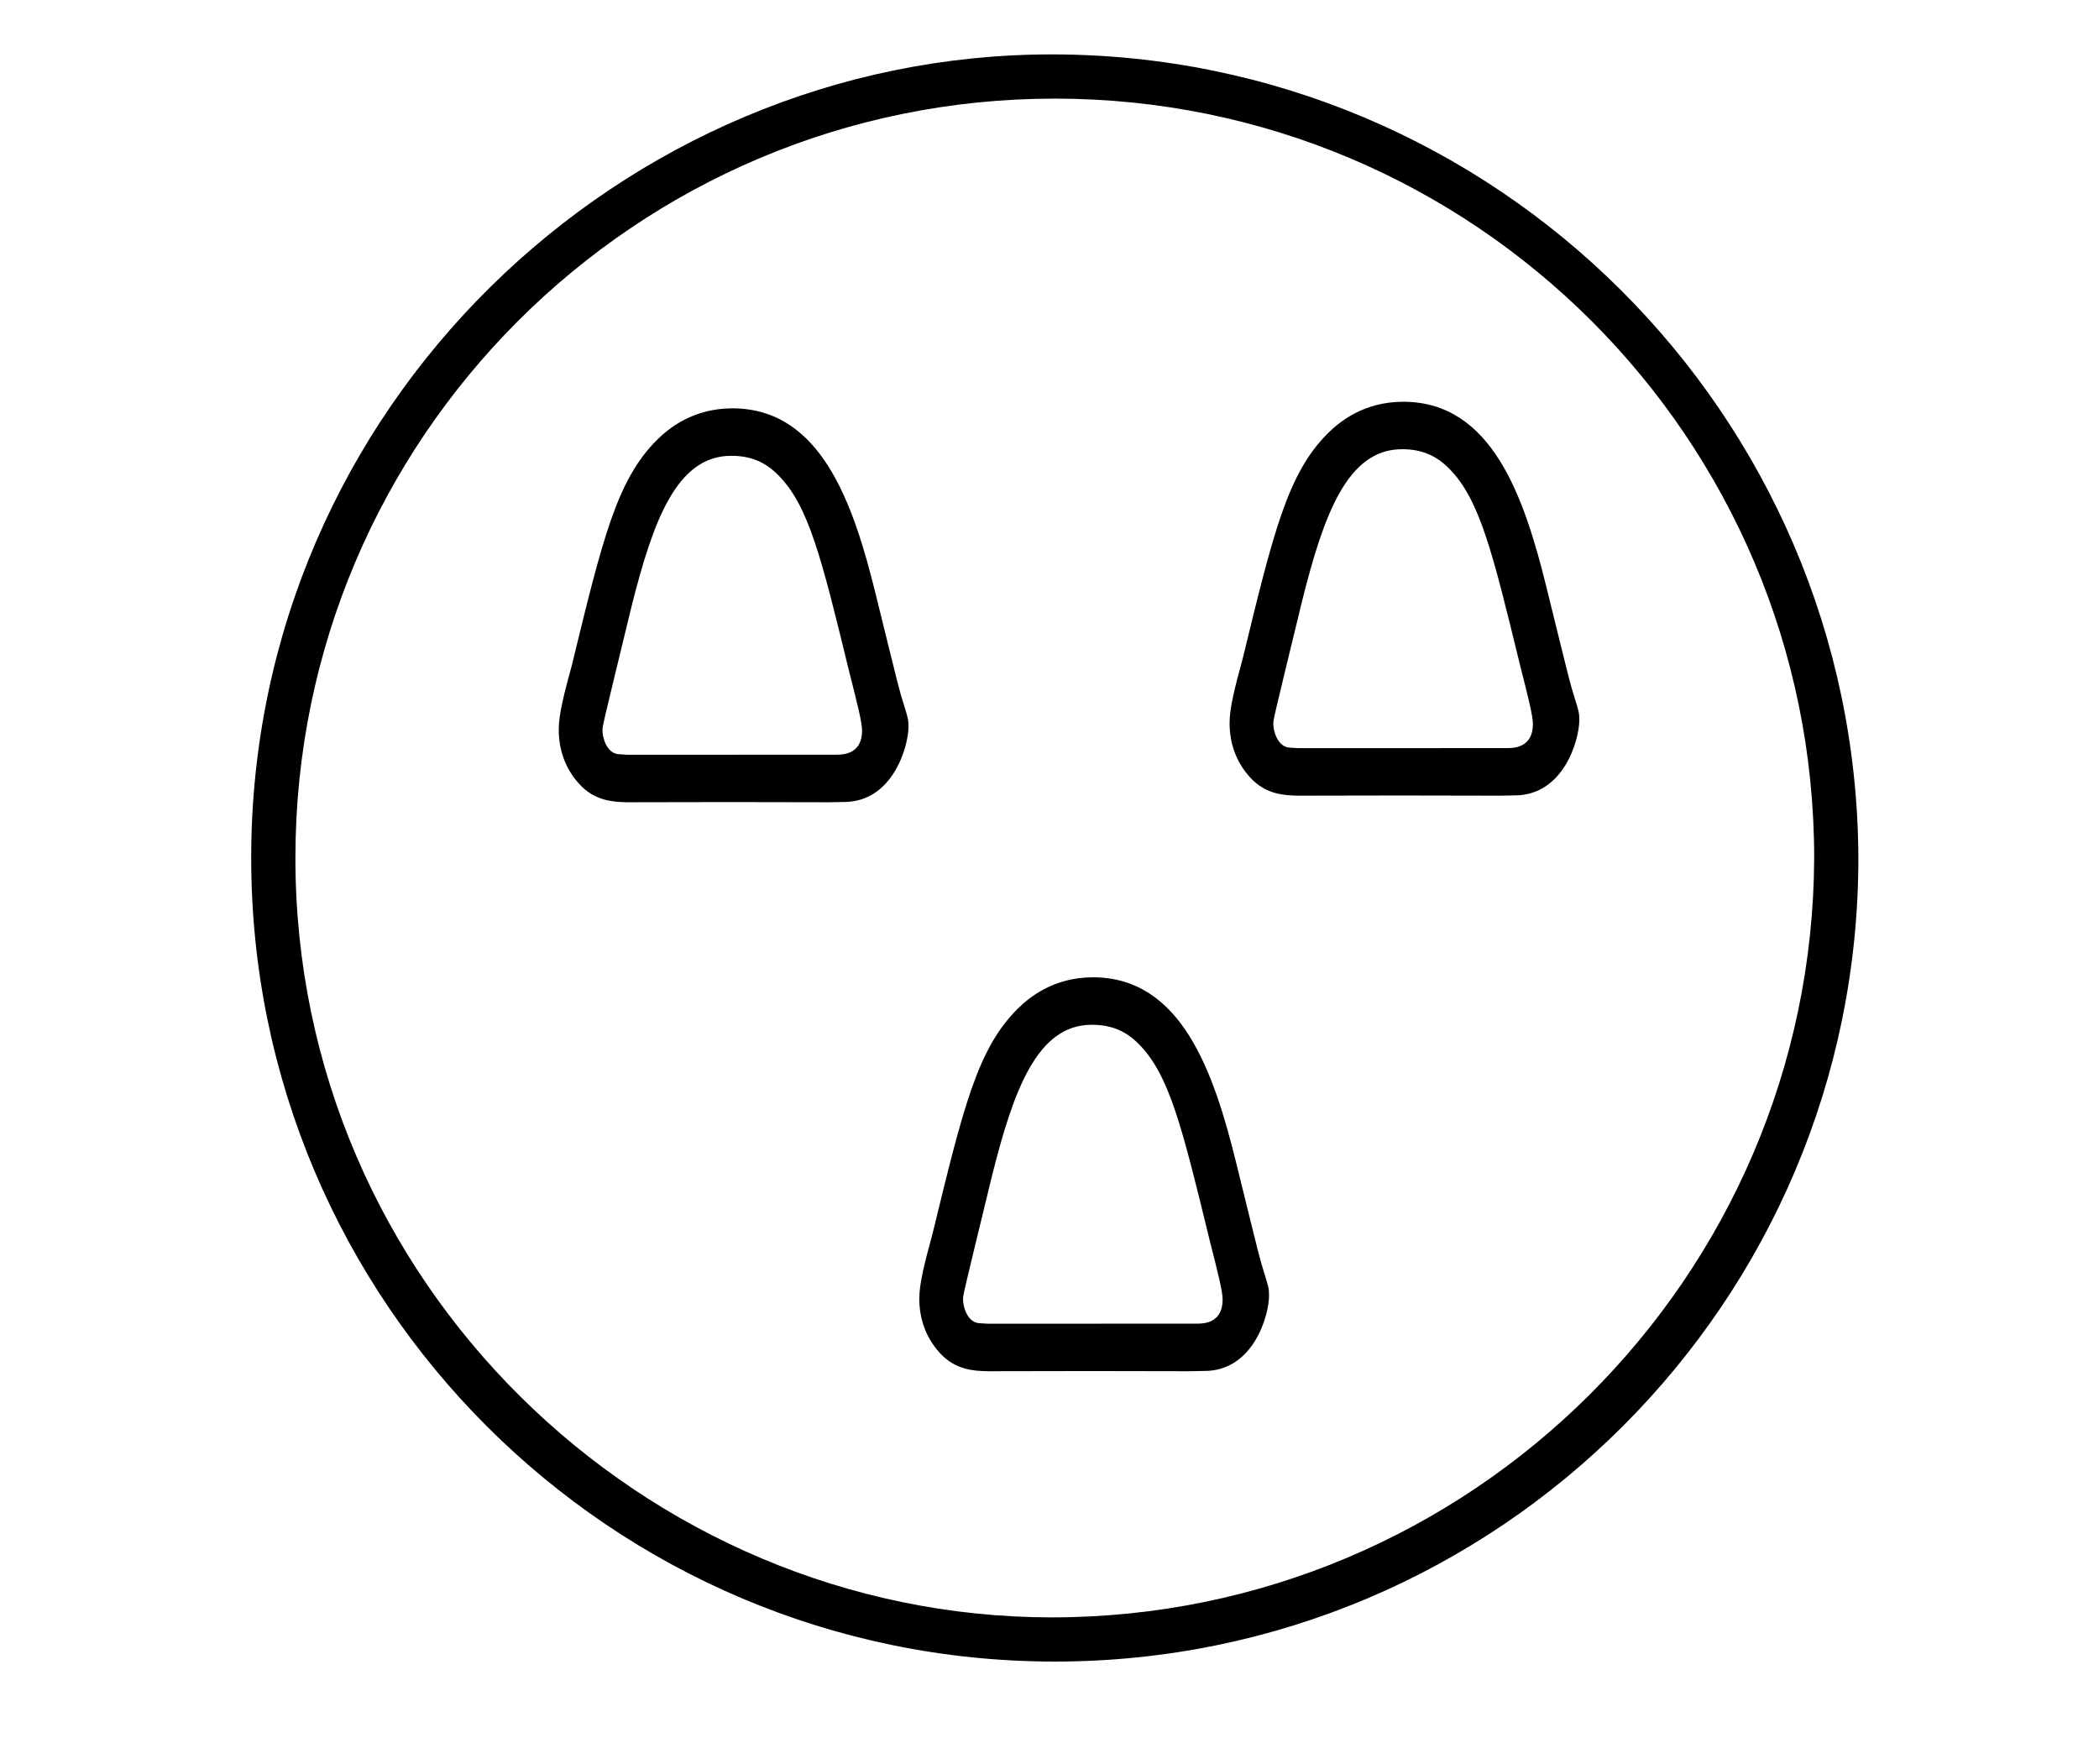 <?xml version="1.0" standalone="no"?>
<!DOCTYPE svg PUBLIC "-//W3C//DTD SVG 1.1//EN" "http://www.w3.org/Graphics/SVG/1.1/DTD/svg11.dtd" >
<svg xmlns="http://www.w3.org/2000/svg" xmlns:xlink="http://www.w3.org/1999/xlink" version="1.1" viewBox="-10 0 1190 1000">
  <g transform="matrix(1 0 0 -1 0 800)">
   <path fill="currentColor"
d="M1043.58 313.575c-1.001 251.487 -205.939 455.584 -457.413 455.584c-243.431 0 -453.756 -199.786 -453.756 -455.575c0 -251.496 204.12 -455.584 455.585 -455.584c251.487 0 455.584 204.115 455.584 455.575zM586.177 -116.953
c-231.057 0.135 -428.704 189.761 -428.704 430.521c0 237.632 192.855 430.526 430.527 430.526c237.673 0 430.526 -192.895 430.526 -430.529c-1.013 -237.664 -194.719 -430.518 -432.35 -430.518zM505.055 388.064c0 -11.153 -8.805 -42.743 -36.642 -42.743
c-0.127 0 -0.255 0.001 -0.382 0.002c0 0 -7.423 -0.15 -7.62 -0.152c-19.155 0.066 -38.312 0.102 -57.467 0.102c-19.155 0 -38.31 -0.035 -57.466 -0.102h-0.289
c-7.356 0.23 -17.954 0.562 -26.942 10.523c-7.687 8.519 -11.473 19.049 -11.473 30.634c0 8.833 3.119 20.739 7.426 36.511c17.485 71.93 25.53 105.022 48.18 127.673c6.773 6.771 20.689 17.988 42.789 17.988
c50.165 0 68.518 -53.435 81.294 -105.359c13.36 -54.269 13.36 -54.269 15.633 -61.567c2.665 -8.561 2.959 -9.5 2.959 -13.509zM345.628 372.1c104.07 0.045 104.07 0.045 118.429 0.045c3.495 0 14.678 0 14.678 13.633
c0 4.738 -2.599 14.948 -7.363 33.671c-15.571 63.96 -22.861 93.897 -40.254 111.29c-7.032 7.031 -14.982 10.852 -26.573 10.852c-30.961 0 -44.342 -36.961 -56.59 -85.757c-16.393 -67.485 -16.393 -67.485 -16.393 -69.881
c0 -4.757 2.708 -12.938 8.965 -13.526c1.733 -0.146 3.391 -0.251 5.102 -0.326zM709.47 65.495c0 -11.153 -8.805 -42.743 -36.642 -42.743c-0.127 0 -0.255 0.001 -0.382 0.002
c0 0 -7.423 -0.15 -7.62 -0.152c-19.155 0.066 -38.31 0.101 -57.467 0.101c-19.155 0 -38.31 -0.034 -57.466 -0.101h-0.289c-7.356 0.229 -17.953 0.562 -26.942 10.523
c-7.687 8.519 -11.473 19.05 -11.473 30.634c0 8.833 3.119 20.74 7.426 36.512c17.485 71.93 25.53 105.022 48.18 127.672c6.773 6.772 20.689 17.989 42.79 17.989c50.164 0 68.517 -53.435 81.293 -105.359
c13.36 -54.269 13.36 -54.269 15.634 -61.568c2.665 -8.561 2.958 -9.499 2.958 -13.508zM550.043 49.53c104.07 0.045 104.07 0.045 118.429 0.045c3.495 0 14.678 0 14.678 13.633c0 4.738 -2.599 14.947 -7.363 33.67
c-15.571 63.961 -22.861 93.897 -40.254 111.291c-7.032 7.031 -14.982 10.852 -26.573 10.852c-30.961 0 -44.341 -36.961 -56.59 -85.757c-16.393 -67.486 -16.393 -67.486 -16.393 -69.882c0 -4.757 2.708 -12.937 8.965 -13.525
c1.733 -0.147 3.392 -0.251 5.102 -0.326zM885.378 391.803c0 -11.153 -8.804 -42.743 -36.642 -42.743c-0.126 0 -0.254 0.001 -0.381 0.002c0 0 -7.423 -0.15 -7.62 -0.152
c-19.156 0.066 -38.312 0.102 -57.467 0.102c-19.155 0 -38.31 -0.035 -57.467 -0.102h-0.289c-7.355 0.23 -17.953 0.562 -26.942 10.523c-7.686 8.519 -11.473 19.049 -11.473 30.634
c0 8.833 3.12 20.739 7.427 36.511c17.484 71.93 25.529 105.022 48.18 127.673c6.772 6.771 20.689 17.988 42.789 17.988c50.165 0 68.517 -53.435 81.294 -105.359c13.359 -54.269 13.359 -54.269 15.633 -61.567
c2.665 -8.561 2.958 -9.5 2.958 -13.509zM725.951 375.838c104.07 0.045 104.07 0.045 118.43 0.045c3.494 0 14.677 0 14.677 13.633c0 4.738 -2.599 14.948 -7.362 33.671c-15.572 63.96 -22.861 93.897 -40.254 111.29
c-7.032 7.031 -14.982 10.852 -26.573 10.852c-30.961 0 -44.342 -36.961 -56.59 -85.757c-16.393 -67.485 -16.393 -67.485 -16.393 -69.881c0 -4.757 2.708 -12.938 8.964 -13.526c1.734 -0.146 3.392 -0.251 5.102 -0.326z
" />
  </g>

</svg>
